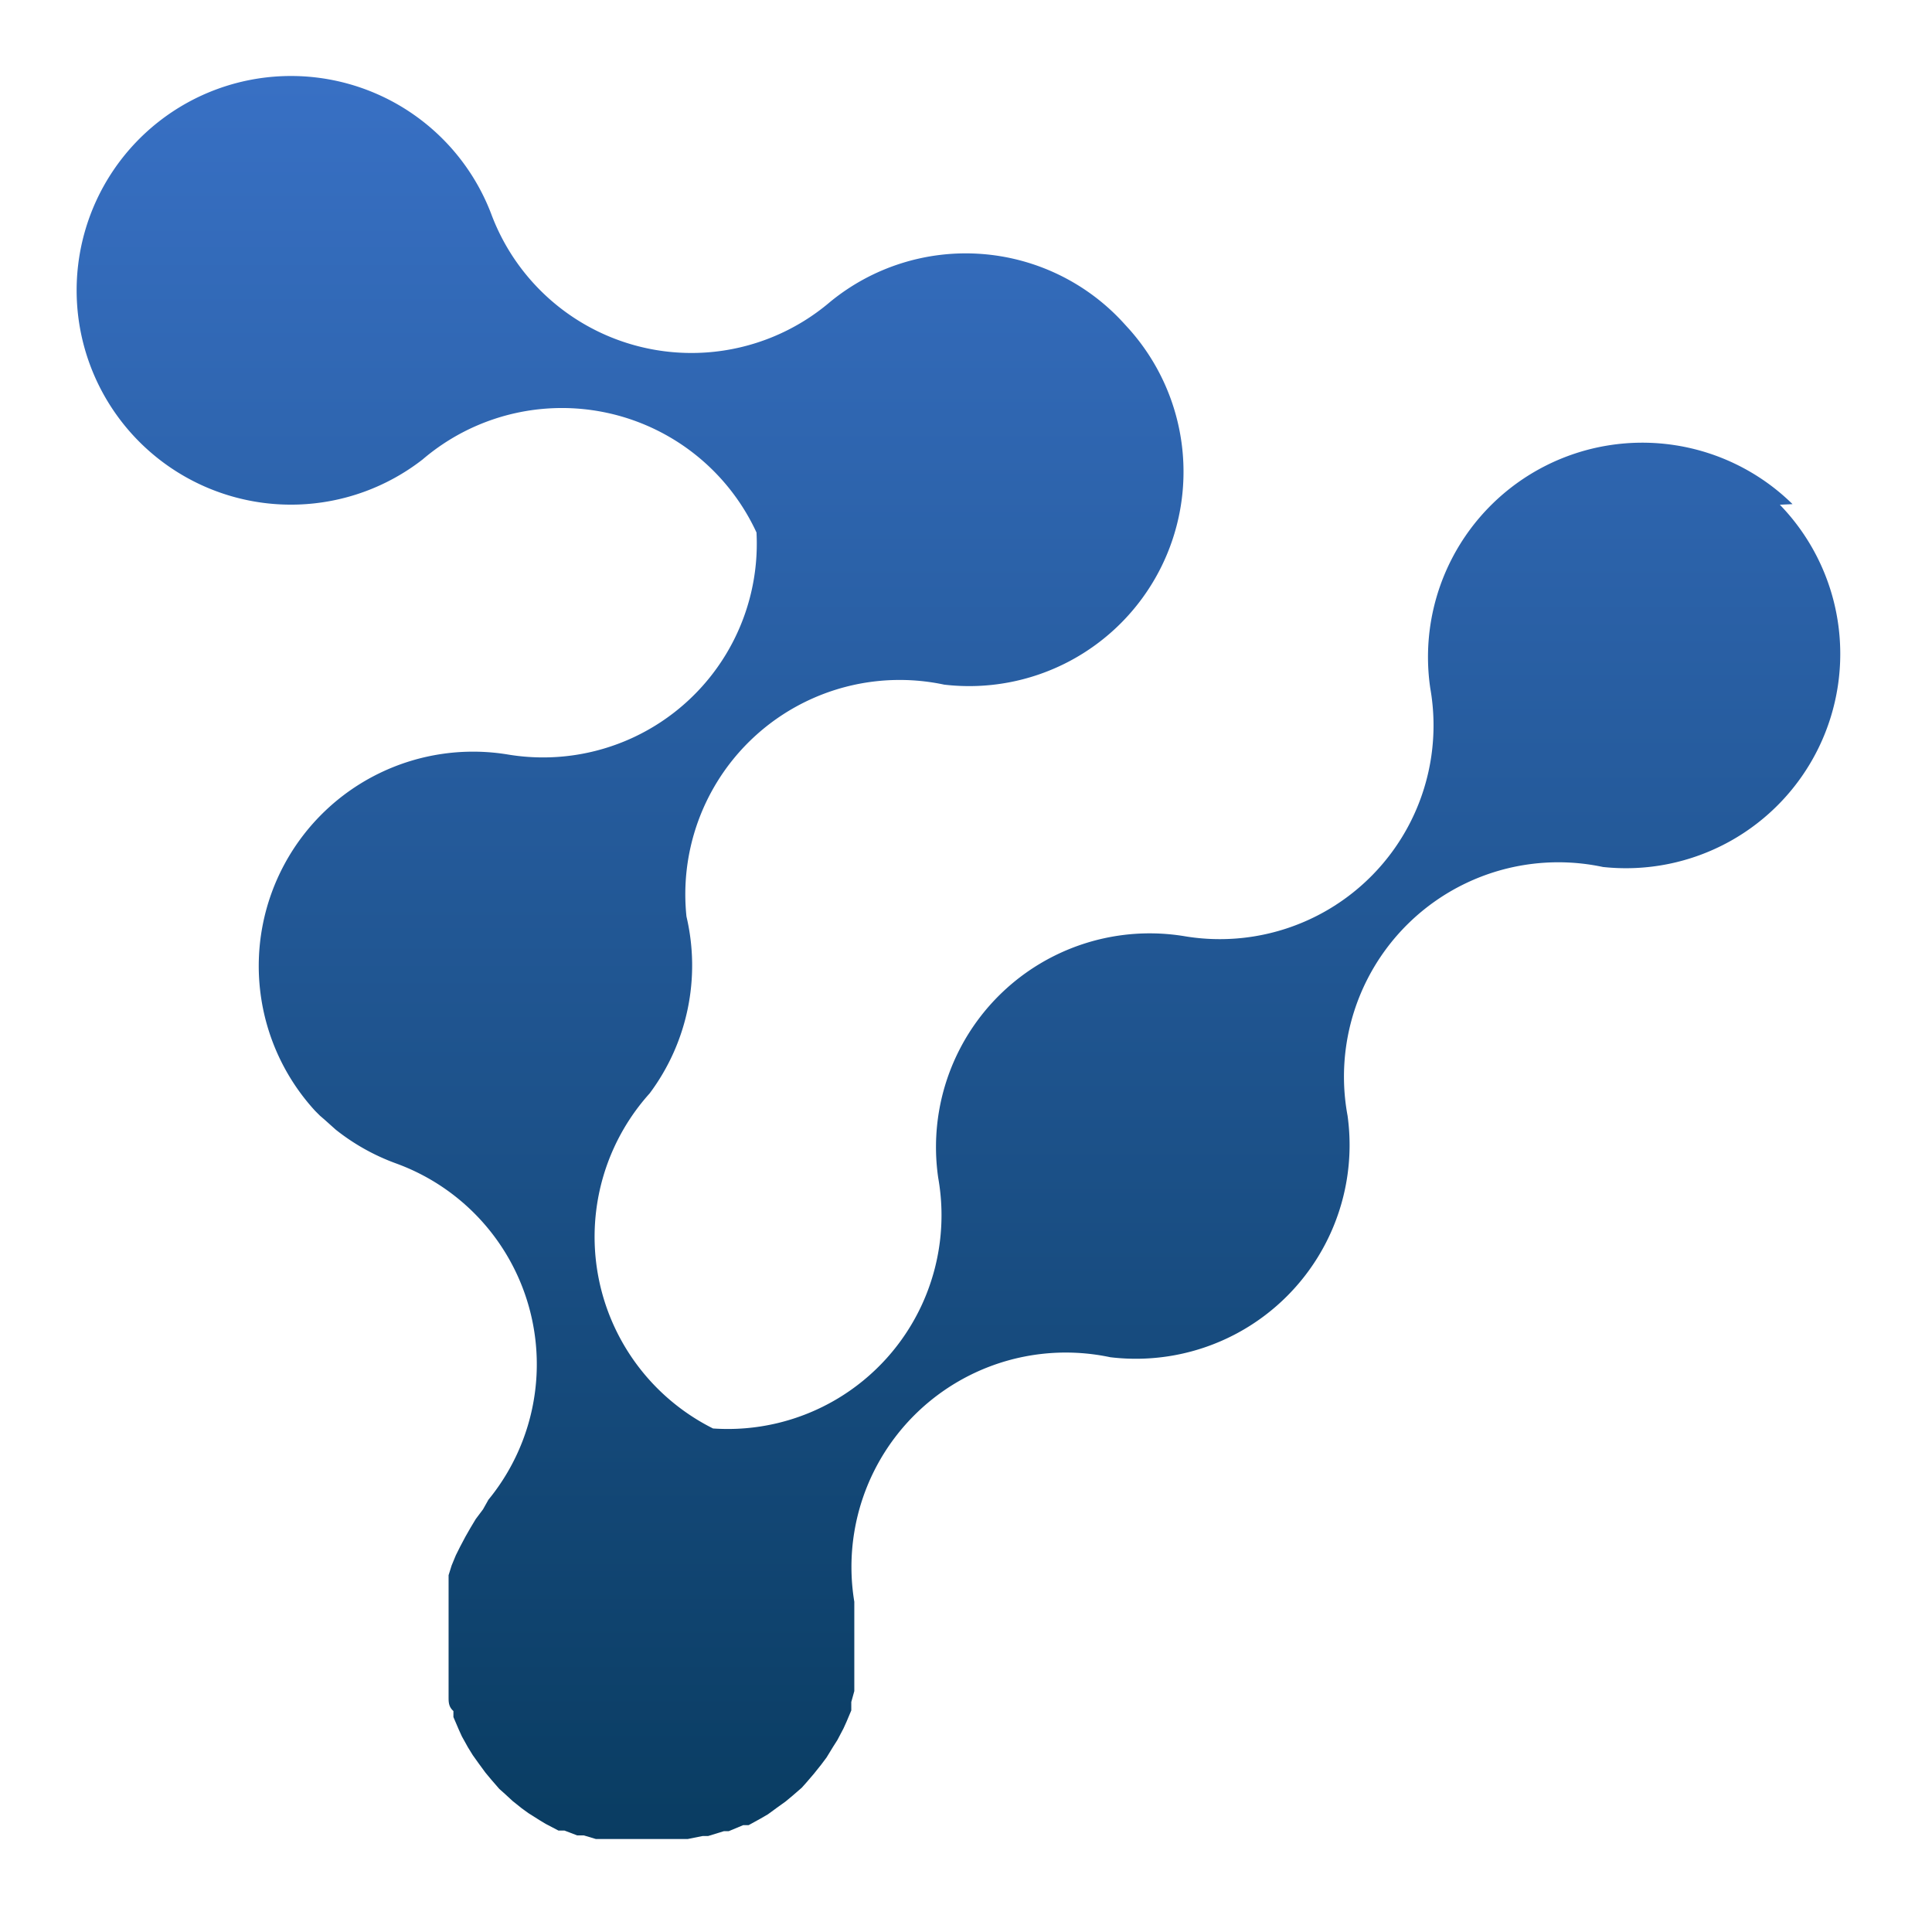 <svg id="Layer_1" data-name="Layer 1" xmlns="http://www.w3.org/2000/svg" xmlns:xlink="http://www.w3.org/1999/xlink" viewBox="0 0 32 32"><defs><style>.cls-1{fill:url(#linear-gradient);}</style><linearGradient id="linear-gradient" x1="16" y1="30.73" x2="16" y2="1.27" gradientUnits="userSpaceOnUse"><stop offset="0" stop-color="#093c61"/><stop offset="1" stop-color="#3870c4"/></linearGradient></defs><title>disputelab_favicon_32x32</title><path class="cls-1" d="M29.69,8.35a3.55,3.55,0,0,0-6,3.05h0a3.54,3.54,0,0,1-4.05,4.11h0a3.54,3.54,0,0,0-4.1,4h0a3.54,3.54,0,0,1-3.73,4.15,3.55,3.55,0,0,1-1.05-5.55h0a3.54,3.54,0,0,0,.61-2.93,3.55,3.55,0,0,1,4.27-3.84h0a3.55,3.55,0,0,0,3.07-5.88l0,0-.1-.11,0,0A3.54,3.54,0,0,0,13.75,5h0A3.54,3.54,0,0,1,8.15,3.58h0A3.55,3.55,0,1,0,7,7.61H7a3.55,3.55,0,0,1,5.53,1.21,3.54,3.54,0,0,1-4.1,3.68h0a3.55,3.55,0,0,0-3.21,5.9l.08.08,0,0,.07.06.19.17,0,0a3.56,3.56,0,0,0,1,.56h0a3.54,3.54,0,0,1,1.53,5.57h0L8,25l-.12.16-.09.15-.08.14-.09.17-.07.14-.07.17-.05.16,0,.16,0,.18,0,.15c0,.07,0,.13,0,.2s0,.09,0,.14,0,.14,0,.2,0,.1,0,.15,0,.13,0,.19,0,.12,0,.18,0,.11,0,.16,0,.14,0,.22l0,.09v0c0,.08,0,.16.08.23l0,.1.09.21.05.11.1.18.08.13.1.14.11.15.1.12.13.15,0,0,.09.08.13.12.15.12.11.08.19.12.1.06.21.11.1,0,.21.08.11,0,.2.06.14,0,.19,0,.16,0,.18,0h.51l.21,0,.13,0,.25-.05h.09l.26-.08.08,0,.24-.1.09,0,.2-.11.12-.07.15-.11.14-.1.12-.1.15-.13,0,0,.08-.09.12-.14.12-.15.09-.12.11-.18.07-.11.1-.19.05-.11.08-.19,0-.14.05-.18,0-.16,0-.16c0-.06,0-.13,0-.19s0-.1,0-.14,0-.13,0-.2,0-.1,0-.15,0-.13,0-.19,0-.11,0-.17v-.06h0v-.06a3.55,3.55,0,0,1,4.24-4.05h0a3.54,3.54,0,0,0,3.93-4h0a3.55,3.55,0,0,1,4.23-4.12h0a3.55,3.55,0,0,0,2.93-6Z"/></svg>
